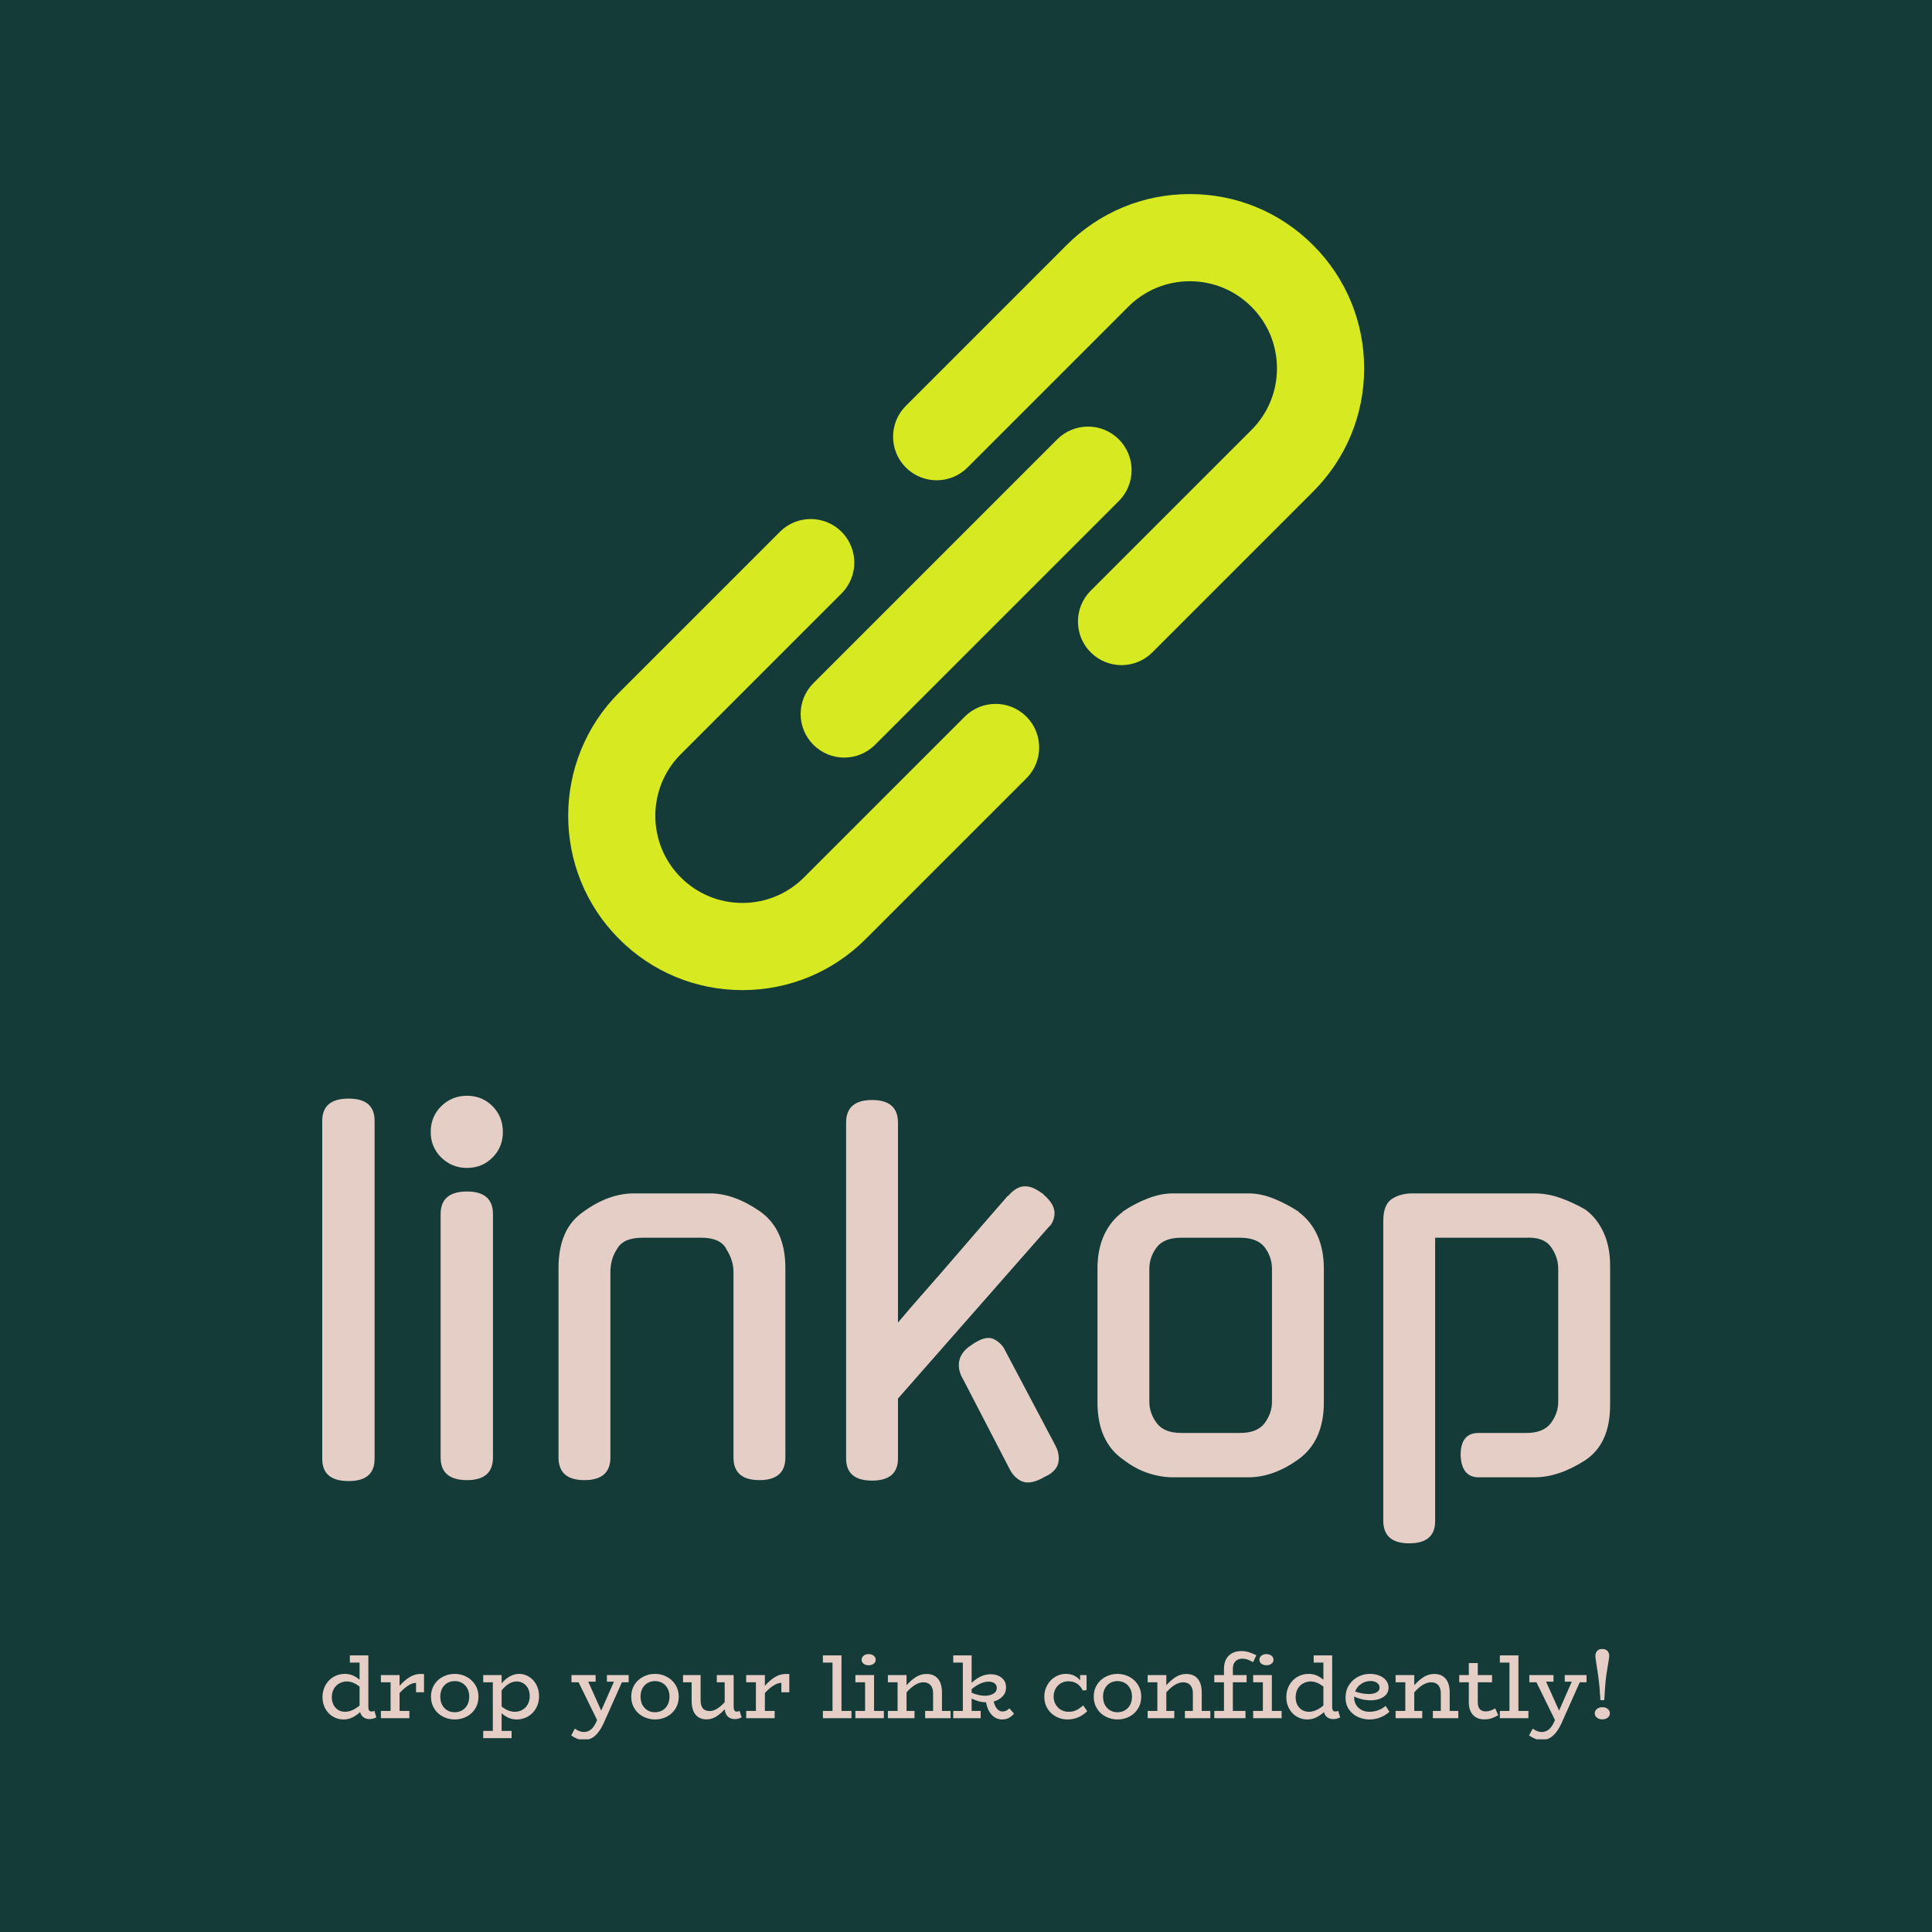 <svg xmlns="http://www.w3.org/2000/svg" version="1.1" xmlns:xlink="http://www.w3.org/1999/xlink" xmlns:svgjs="http://svgjs.dev/svgjs" width="1500" height="1500" viewBox="0 0 1500 1500"><rect width="1500" height="1500" fill="#143b38"></rect><g transform="matrix(0.667,0,0,0.667,249.886,151.152)"><svg viewBox="0 0 206 247" data-background-color="#143b38" preserveAspectRatio="xMidYMid meet" height="1798" width="1500" xmlns="http://www.w3.org/2000/svg" xmlns:xlink="http://www.w3.org/1999/xlink"><g id="tight-bounds" transform="matrix(1,0,0,1,0.024,-0.1)"><svg viewBox="0 0 205.953 247.2" height="247.2" width="205.953"><g><svg viewBox="0 0 395.52 474.732" height="247.2" width="205.953"><g transform="matrix(1,0,0,1,0,276.904)"><svg viewBox="0 0 395.52 197.828" height="197.828" width="395.52"><g id="textblocktransform"><svg viewBox="0 0 395.52 197.828" height="197.828" width="395.52" id="textblock"><g><svg viewBox="0 0 395.52 137.44" height="137.44" width="395.52"><g transform="matrix(1,0,0,1,0,0)"><svg width="395.52" viewBox="3.7 -40.45 136.54 47.45" height="137.44" data-palette-color="#e4cec5"><path d="M9.25-37.8L9.25-1.95Q9.25 0.4 6.5 0.4L6.5 0.4Q3.7 0.4 3.7-1.95L3.7-1.95 3.7-37.8Q3.7-40.15 6.5-40.15L6.5-40.15Q9.25-40.15 9.25-37.8L9.25-37.8ZM21.8-27.9L21.8-2.1Q21.8 0.3 19.05 0.3L19.05 0.3Q16.25 0.3 16.25-2.1L16.25-2.1 16.25-27.9Q16.25-30.3 19.05-30.3L19.05-30.3Q21.8-30.3 21.8-27.9L21.8-27.9ZM22.85-36.6L22.85-36.6Q22.85-35 21.75-33.9 20.65-32.8 19.05-32.8L19.05-32.8Q17.45-32.8 16.32-33.9 15.2-35 15.2-36.6L15.2-36.6Q15.2-38.25 16.32-39.35 17.45-40.45 19.05-40.45L19.05-40.45Q20.65-40.45 21.75-39.35 22.85-38.25 22.85-36.6ZM34.25-21.75L34.25-2.1Q34.25 0.3 31.5 0.3L31.5 0.3Q28.75 0.3 28.75-2.1L28.75-2.1 28.75-22.2Q28.75-24.25 29.4-25.75 30.05-27.25 31.45-28.2L31.45-28.2Q34.1-30.1 36.75-30.1L36.75-30.1 44.8-30.1Q47.35-30.1 50.1-28.2L50.1-28.2Q52.8-26.3 52.8-22.2L52.8-22.2 52.8-2.1Q52.8 0.3 50.05 0.3L50.05 0.3Q47.3 0.3 47.3-2.1L47.3-2.1 47.3-21.75Q47.3-23.05 46.5-24.25L46.5-24.25 46.55-24.2Q45.9-25.4 43.9-25.4L43.9-25.4 37.65-25.4Q35.6-25.4 34.95-24.2L34.95-24.2Q34.25-23.15 34.25-21.75L34.25-21.75ZM80.69-26.5L64.74-8.35 64.74-2Q64.74 0.35 61.99 0.35L61.99 0.35Q59.24 0.35 59.24-2L59.24-2 59.24-37.6Q59.24-40 61.99-40L61.99-40Q64.74-40 64.74-37.6L64.74-37.6 64.74-16.4Q65.99-17.9 67.52-19.63 69.04-21.35 70.57-23.13 72.09-24.9 73.59-26.63 75.09-28.35 76.39-29.85L76.39-29.85 76.39-29.8Q77.29-30.85 78.19-30.85L78.19-30.85Q78.69-30.85 79.17-30.63 79.64-30.4 80.19-30L80.19-30 80.14-30Q81.34-29 81.34-28L81.34-28Q81.34-27.65 81.19-27.23 81.04-26.8 80.69-26.5L80.69-26.5ZM75.94-13.75L81.44-3.35Q81.79-2.7 81.79-2L81.79-2Q81.79-0.7 80.29-0.05L80.29-0.05Q79.29 0.55 78.49 0.55L78.49 0.55Q77.94 0.55 77.44 0.18 76.94-0.2 76.64-0.75L76.64-0.75 71.64-10.4Q71.19-11.15 71.19-11.9L71.19-11.9Q71.19-13.15 72.49-14L72.49-14Q72.84-14.25 73.22-14.45 73.59-14.65 74.04-14.75L74.04-14.75Q74.59-14.85 75.09-14.55 75.59-14.25 75.94-13.75L75.94-13.75ZM93.89-30.1L101.89-30.1Q103.19-30.1 104.57-29.55 105.94-29 107.24-28.15L107.24-28.15 107.19-28.15Q108.49-27.2 109.19-25.68 109.89-24.15 109.89-22.15L109.89-22.15 109.89-7.95Q109.89-3.85 107.19-1.9L107.19-1.9Q104.54 0 101.89 0L101.89 0 93.89 0Q92.59 0 91.24-0.45 89.89-0.9 88.59-1.9L88.59-1.9Q85.89-3.8 85.89-7.95L85.89-7.95 85.89-22.15Q85.89-24.15 86.59-25.68 87.29-27.2 88.59-28.15L88.59-28.15 88.54-28.15Q89.79-29 91.19-29.55 92.59-30.1 93.89-30.1L93.89-30.1ZM94.79-4.7L100.99-4.7Q102.84-4.7 103.62-5.75 104.39-6.8 104.39-8L104.39-8 104.39-22.1Q104.39-23.35 103.62-24.38 102.84-25.4 100.99-25.4L100.99-25.4 94.79-25.4Q92.94-25.4 92.17-24.38 91.39-23.35 91.39-22.1L91.39-22.1 91.39-8Q91.39-6.8 92.17-5.75 92.94-4.7 94.79-4.7L94.79-4.7ZM132.24 0L126.29 0Q124.49 0 124.39-2.35L124.39-2.35Q124.39-4.7 126.29-4.7L126.29-4.7 131.34-4.7Q133.19-4.7 133.96-5.75 134.74-6.8 134.74-8L134.74-8 134.74-22.1Q134.74-23.35 133.96-24.43 133.19-25.5 131.29-25.4L131.29-25.4 121.69-25.4 121.69 4.65Q121.69 7 118.94 7L118.94 7Q116.19 7 116.19 4.6L116.19 4.6 116.19-27.15Q116.19-28.9 117.09-29.5 117.99-30.1 119.29-30.1L119.29-30.1 132.24-30.1Q133.54-30.1 134.86-29.65 136.19-29.2 137.59-28.4L137.59-28.4Q138.79-27.55 139.51-26.03 140.24-24.5 140.24-22.45L140.24-22.45 140.24-7.65Q140.24-3.55 137.59-1.8L137.59-1.8Q134.79 0 132.24 0L132.24 0Z" opacity="1" transform="matrix(1,0,0,1,0,0)" fill="#e4cec5" class="wordmark-text-0" data-fill-palette-color="primary" id="text-0"></path></svg></g></svg></g><g transform="matrix(1,0,0,1,0,169.886)"><svg viewBox="0 0 395.52 27.942" height="27.942" width="395.52"><g transform="matrix(1,0,0,1,0,0)"><svg width="395.52" viewBox="2.05 -37.8 703.18 49.7" height="27.942" data-palette-color="#e4cec5"><path d="M30.4-4.05L31.45-0.45Q30.75-0.05 29.75 0.23 28.75 0.5 27.65 0.5L27.65 0.5Q25.8 0.5 24.45-0.48 23.1-1.45 22.6-3.3L22.6-3.3Q20.6-1.5 18.38-0.4 16.15 0.7 13.45 0.7L13.45 0.7Q10.4 0.7 7.78-0.85 5.15-2.4 3.6-5.18 2.05-7.95 2.05-11.45L2.05-11.45Q2.05-15.1 3.68-18.03 5.3-20.95 8.1-22.58 10.9-24.2 14.3-24.2L14.3-24.2Q18.65-24.2 22.3-21L22.3-21 22.3-30.35 17-30.35 17-34.3 27.1-34.3 27.1-6.05Q27.1-3.65 28.75-3.65L28.75-3.65Q29.85-3.65 30.4-4.05L30.4-4.05ZM7.15-11.5Q7.15-7.9 9.18-5.7 11.2-3.5 14.45-3.5L14.45-3.5Q18.2-3.5 22.3-6.9L22.3-6.9 22.3-17.25Q18.8-20.05 15.4-20.05L15.4-20.05Q13.05-20.05 11.15-18.95 9.25-17.85 8.2-15.9 7.15-13.95 7.15-11.5L7.15-11.5ZM55.4-24.15L57.5-24.15 57.5-14.15 53.15-14.15 53.15-19.3Q51.2-19.3 48.9-17.85 46.6-16.4 44.15-13.75L44.15-13.75 44.15-3.95 49.5-3.95 49.5 0 33.95 0 33.95-3.95 39.25-3.95 39.25-19.6 33.95-19.6 33.95-23.55 44.15-23.55 44.15-17.65Q46.8-20.7 49.67-22.43 52.55-24.15 55.4-24.15L55.4-24.15ZM74.3 0.7Q70.84 0.7 67.84-0.85 64.84-2.4 63.07-5.25 61.3-8.1 61.3-11.75L61.3-11.75Q61.3-15.45 63.07-18.28 64.84-21.1 67.84-22.65 70.84-24.2 74.3-24.2L74.3-24.2Q77.7-24.2 80.67-22.65 83.65-21.1 85.45-18.25 87.25-15.4 87.25-11.75L87.25-11.75Q87.25-8.1 85.5-5.25 83.75-2.4 80.77-0.85 77.8 0.7 74.3 0.7L74.3 0.7ZM74.3-3.25Q76.55-3.25 78.34-4.3 80.15-5.35 81.17-7.28 82.2-9.2 82.2-11.75L82.2-11.75Q82.2-14.3 81.17-16.23 80.15-18.15 78.34-19.2 76.55-20.25 74.3-20.25L74.3-20.25Q70.84-20.25 68.62-17.93 66.4-15.6 66.4-11.75L66.4-11.75Q66.4-7.9 68.62-5.58 70.84-3.25 74.3-3.25L74.3-3.25ZM109.39-24.2Q112.34-24.2 114.84-22.65 117.34-21.1 118.84-18.32 120.34-15.55 120.34-12L120.34-12Q120.34-8.35 118.72-5.45 117.09-2.55 114.29-0.93 111.49 0.7 108.09 0.7L108.09 0.7Q103.64 0.7 99.89-2.7L99.89-2.7 99.89 6.95 105.34 6.95 105.34 10.9 89.84 10.9 89.84 6.95 95.09 6.95 95.09-19.6 89.84-19.6 89.84-23.55 99.89-23.55 99.89-19Q101.84-21.4 104.34-22.8 106.84-24.2 109.39-24.2L109.39-24.2ZM107.04-3.5Q109.39-3.5 111.27-4.58 113.14-5.65 114.19-7.6 115.24-9.55 115.24-12.05L115.24-12.05Q115.24-15.6 113.22-17.82 111.19-20.05 108.04-20.05L108.04-20.05Q105.89-20.05 103.79-18.75 101.69-17.45 99.89-15.15L99.89-15.15 99.89-6.4Q103.49-3.5 107.04-3.5L107.04-3.5ZM169.29-23.55L169.29-19.6 165.59-19.6 155.69 2.6Q153.59 7.25 150.96 9.58 148.34 11.9 144.84 11.9L144.84 11.9Q142.89 11.9 141.31 11.28 139.74 10.65 137.89 9.45L137.89 9.45 139.89 5.7Q142.44 7.55 144.84 7.55L144.84 7.55Q146.99 7.55 148.69 6.18 150.39 4.8 151.69 1.8L151.69 1.8 152.04 1 141.94-19.6 138.04-19.6 138.04-23.55 151.24-23.55 151.24-19.95 147.19-19.95 154.29-4.15 161.24-19.95 157.39-19.95 157.39-23.55 169.29-23.55ZM183.69 0.7Q180.24 0.7 177.24-0.85 174.24-2.4 172.46-5.25 170.69-8.1 170.69-11.75L170.69-11.75Q170.69-15.45 172.46-18.28 174.24-21.1 177.24-22.65 180.24-24.2 183.69-24.2L183.69-24.2Q187.09-24.2 190.06-22.65 193.04-21.1 194.84-18.25 196.64-15.4 196.64-11.75L196.64-11.75Q196.64-8.1 194.89-5.25 193.14-2.4 190.16-0.85 187.19 0.7 183.69 0.7L183.69 0.7ZM183.69-3.25Q185.94-3.25 187.74-4.3 189.54-5.35 190.56-7.28 191.59-9.2 191.59-11.75L191.59-11.75Q191.59-14.3 190.56-16.23 189.54-18.15 187.74-19.2 185.94-20.25 183.69-20.25L183.69-20.25Q180.24-20.25 178.01-17.93 175.79-15.6 175.79-11.75L175.79-11.75Q175.79-7.9 178.01-5.58 180.24-3.25 183.69-3.25L183.69-3.25ZM229.88-4L230.98-0.45Q229.28 0.5 227.23 0.5L227.23 0.5Q224.88 0.5 223.43-0.9 221.98-2.3 221.78-4.9L221.78-4.9Q219.28-2.15 216.88-0.75 214.48 0.65 211.83 0.65L211.83 0.65Q207.93 0.65 205.81-1.95 203.68-4.55 203.68-9.6L203.68-9.6 203.68-19.6 198.98-19.6 198.98-23.55 208.58-23.55 208.58-9.75Q208.58-6.95 209.76-5.43 210.93-3.9 213.53-3.9L213.53-3.9Q217.38-3.9 221.73-8.75L221.73-8.75 221.73-19.6 217.43-19.6 217.43-23.55 226.63-23.55 226.63-6.05Q226.63-3.6 228.33-3.6L228.33-3.6Q229.33-3.6 229.88-4L229.88-4ZM254.93-24.15L257.03-24.15 257.03-14.15 252.68-14.15 252.68-19.3Q250.73-19.3 248.43-17.85 246.13-16.4 243.68-13.75L243.68-13.75 243.68-3.95 249.03-3.95 249.03 0 233.48 0 233.48-3.95 238.78-3.95 238.78-19.6 233.48-19.6 233.48-23.55 243.68-23.55 243.68-17.65Q246.33-20.7 249.21-22.43 252.08-24.15 254.93-24.15L254.93-24.15ZM285.53-3.95L290.98-3.95 290.98 0 275.38 0 275.38-3.95 280.63-3.95 280.63-30.35 275.38-30.35 275.38-34.3 285.53-34.3 285.53-3.95ZM300.32-28.9Q298.72-28.9 297.62-29.75 296.52-30.6 296.52-31.9L296.52-31.9Q296.52-33.25 297.62-34.13 298.72-35 300.32-35L300.32-35Q302.02-35 303.12-34.13 304.22-33.25 304.22-31.9L304.22-31.9Q304.22-30.6 303.12-29.75 302.02-28.9 300.32-28.9L300.32-28.9ZM303.32-3.95L308.67-3.95 308.67 0 293.12 0 293.12-3.95 298.42-3.95 298.42-19.6 293.12-19.6 293.12-23.55 303.32-23.55 303.32-3.95ZM340.42-3.95L345.12-3.95 345.12 0 331.22 0 331.22-3.95 335.57-3.95 335.57-13.7Q335.57-16.45 334.2-18.03 332.82-19.6 330.27-19.6L330.27-19.6Q325.92-19.6 321.07-14.1L321.07-14.1 321.07-3.95 325.42-3.95 325.42 0 310.87 0 310.87-3.95 316.17-3.95 316.17-19.6 310.87-19.6 310.87-23.55 321.07-23.55 321.07-18Q323.87-21.1 326.45-22.63 329.02-24.15 331.97-24.15L331.97-24.15Q336.02-24.15 338.22-21.55 340.42-18.95 340.42-13.85L340.42-13.85 340.42-3.95ZM377.22-5.4L379.77-2.5Q378.52-1 376.97-0.15 375.42 0.7 373.27 0.7L373.27 0.7Q370.02 0.7 367.67-1.75 365.32-4.2 364.47-8.65L364.47-8.65Q362.37-8.7 360.52-9.22 358.67-9.75 356.62-10.7L356.62-10.7 356.62-3.95 361.57-3.95 361.57 0 346.57 0 346.57-3.95 351.82-3.95 351.82-30.35 346.57-30.35 346.57-34.3 356.62-34.3 356.62-19.3Q361.62-24 366.97-24L366.97-24Q370.57-24 372.99-22.1 375.42-20.2 375.42-16.7L375.42-16.7Q375.42-13.9 373.52-11.9 371.62-9.9 368.67-9.1L368.67-9.1Q369.37-6.3 370.62-4.98 371.87-3.65 373.47-3.65L373.47-3.65Q375.67-3.65 377.22-5.4L377.22-5.4ZM356.62-13.9Q360.47-12.25 364.17-12.25L364.17-12.25Q366.77-12.35 368.57-13.43 370.37-14.5 370.37-16.45L370.37-16.45Q370.37-18.15 369.14-19.05 367.92-19.95 365.77-19.95L365.77-19.95Q363.77-19.95 361.39-18.9 359.02-17.85 356.62-15.85L356.62-15.85 356.62-13.9ZM417.56-7L419.76-3.8Q415.11 0.7 408.91 0.7L408.91 0.7Q405.61 0.7 402.71-0.85 399.81-2.4 398.06-5.23 396.31-8.05 396.31-11.7L396.31-11.7Q396.31-15.15 397.91-18.03 399.51-20.9 402.21-22.55 404.91-24.2 408.06-24.2L408.06-24.2Q413.06-24.2 415.86-20.65L415.86-20.65 415.86-23.55 419.41-23.55 419.41-15.3 417.31-15.15Q414.86-20.15 409.51-20.15L409.51-20.15Q407.21-20.15 405.36-19.07 403.51-18 402.46-16.1 401.41-14.2 401.41-11.75L401.41-11.75Q401.41-9.35 402.54-7.45 403.66-5.55 405.49-4.53 407.31-3.5 409.41-3.5L409.41-3.5Q411.86-3.45 413.74-4.35 415.61-5.25 417.56-7L417.56-7ZM436.31 0.7Q432.86 0.7 429.86-0.85 426.86-2.4 425.09-5.25 423.31-8.1 423.31-11.75L423.31-11.75Q423.31-15.45 425.09-18.28 426.86-21.1 429.86-22.65 432.86-24.2 436.31-24.2L436.31-24.2Q439.71-24.2 442.69-22.65 445.66-21.1 447.46-18.25 449.26-15.4 449.26-11.75L449.26-11.75Q449.26-8.1 447.51-5.25 445.76-2.4 442.79-0.85 439.81 0.7 436.31 0.7L436.31 0.7ZM436.31-3.25Q438.56-3.25 440.36-4.3 442.16-5.35 443.19-7.28 444.21-9.2 444.21-11.75L444.21-11.75Q444.21-14.3 443.19-16.23 442.16-18.15 440.36-19.2 438.56-20.25 436.31-20.25L436.31-20.25Q432.86-20.25 430.64-17.93 428.41-15.6 428.41-11.75L428.41-11.75Q428.41-7.9 430.64-5.58 432.86-3.25 436.31-3.25L436.31-3.25ZM482.31-3.95L487.01-3.95 487.01 0 473.11 0 473.11-3.95 477.46-3.95 477.46-13.7Q477.46-16.45 476.08-18.03 474.71-19.6 472.16-19.6L472.16-19.6Q467.81-19.6 462.96-14.1L462.96-14.1 462.96-3.95 467.31-3.95 467.31 0 452.76 0 452.76-3.95 458.06-3.95 458.06-19.6 452.76-19.6 452.76-23.55 462.96-23.55 462.96-18Q465.76-21.1 468.33-22.63 470.91-24.15 473.86-24.15L473.86-24.15Q477.91-24.15 480.11-21.55 482.31-18.95 482.31-13.85L482.31-13.85 482.31-3.95ZM504.41-32.5Q502.11-32.5 500.71-31.05 499.31-29.6 499.31-27.05L499.31-27.05 499.31-23.55 506.81-23.55 506.81-19.6 499.31-19.6 499.31-3.95 506.21-3.95 506.21 0 489.16 0 489.16-3.95 494.46-3.95 494.46-19.6 489.16-19.6 489.16-23.55 494.46-23.55 494.46-26.9Q494.46-31.55 497.03-34.1 499.61-36.65 503.91-36.65L503.91-36.65Q506.11-36.65 507.93-36.08 509.76-35.5 512.16-34.4L512.16-34.4 510.36-30.6Q508.81-31.5 507.38-32 505.96-32.5 504.41-32.5L504.41-32.5ZM517.6-28.9Q516-28.9 514.9-29.75 513.8-30.6 513.8-31.9L513.8-31.9Q513.8-33.25 514.9-34.13 516-35 517.6-35L517.6-35Q519.3-35 520.4-34.13 521.5-33.25 521.5-31.9L521.5-31.9Q521.5-30.6 520.4-29.75 519.3-28.9 517.6-28.9L517.6-28.9ZM520.6-3.95L525.95-3.95 525.95 0 510.4 0 510.4-3.95 515.7-3.95 515.7-19.6 510.4-19.6 510.4-23.55 520.6-23.55 520.6-3.95ZM556.85-4.05L557.9-0.45Q557.2-0.05 556.2 0.23 555.2 0.5 554.1 0.5L554.1 0.5Q552.25 0.5 550.9-0.48 549.55-1.45 549.05-3.3L549.05-3.3Q547.05-1.5 544.83-0.4 542.6 0.7 539.9 0.7L539.9 0.7Q536.85 0.7 534.23-0.85 531.6-2.4 530.05-5.18 528.5-7.95 528.5-11.45L528.5-11.45Q528.5-15.1 530.13-18.03 531.75-20.95 534.55-22.58 537.35-24.2 540.75-24.2L540.75-24.2Q545.1-24.2 548.75-21L548.75-21 548.75-30.35 543.45-30.35 543.45-34.3 553.55-34.3 553.55-6.05Q553.55-3.65 555.2-3.65L555.2-3.65Q556.3-3.65 556.85-4.05L556.85-4.05ZM533.6-11.5Q533.6-7.9 535.63-5.7 537.65-3.5 540.9-3.5L540.9-3.5Q544.65-3.5 548.75-6.9L548.75-6.9 548.75-17.25Q545.25-20.05 541.85-20.05L541.85-20.05Q539.5-20.05 537.6-18.95 535.7-17.85 534.65-15.9 533.6-13.95 533.6-11.5L533.6-11.5ZM582.75-6.7L584.85-3.5Q580.05 0.7 573.9 0.7L573.9 0.7Q570.55 0.7 567.55-0.7 564.55-2.1 562.7-4.8 560.85-7.5 560.85-11.2L560.85-11.2Q560.85-15.15 562.75-18.1 564.65-21.05 567.7-22.63 570.75-24.2 574.1-24.2L574.1-24.2Q577.05-24.2 579.37-23.25 581.7-22.3 583.02-20.6 584.35-18.9 584.35-16.7L584.35-16.7Q584.35-13.4 581.52-11.58 578.7-9.75 574.75-9.75L574.75-9.75Q572.2-9.75 570-10.28 567.8-10.8 565.55-11.8L565.55-11.8 565.55-11.35Q565.55-9 566.67-7.2 567.8-5.4 569.7-4.45 571.6-3.5 573.85-3.5L573.85-3.5Q578.95-3.5 582.75-6.7L582.75-6.7ZM574.45-20.3Q571.75-20.3 569.42-18.75 567.1-17.2 566.1-14.55L566.1-14.55Q569.9-13.2 573.7-13.2L573.7-13.2Q576.2-13.2 577.82-14.13 579.45-15.05 579.45-16.7L579.45-16.7Q579.45-18.3 578.05-19.3 576.65-20.3 574.45-20.3L574.45-20.3ZM617.75-3.95L622.45-3.95 622.45 0 608.54 0 608.54-3.95 612.89-3.95 612.89-13.7Q612.89-16.45 611.52-18.03 610.14-19.6 607.6-19.6L607.6-19.6Q603.25-19.6 598.39-14.1L598.39-14.1 598.39-3.95 602.75-3.95 602.75 0 588.2 0 588.2-3.95 593.5-3.95 593.5-19.6 588.2-19.6 588.2-23.55 598.39-23.55 598.39-18Q601.2-21.1 603.77-22.63 606.35-24.15 609.29-24.15L609.29-24.15Q613.35-24.15 615.54-21.55 617.75-18.95 617.75-13.85L617.75-13.85 617.75-3.95ZM642.59-5.35L644.29-1.65Q642.44-0.55 640.67 0.05 638.89 0.65 636.59 0.65L636.59 0.65Q632.74 0.65 630.47-1.78 628.19-4.2 628.19-8.7L628.19-8.7 628.19-19.6 622.94-19.6 622.94-23.55 628.19-23.55 628.19-30.1 633.09-30.1 633.09-23.55 640.89-23.55 640.89-19.6 633.09-19.6 633.09-8.65Q633.09-6.1 634.24-4.9 635.39-3.7 637.34-3.7L637.34-3.7Q638.74-3.7 639.99-4.13 641.24-4.55 642.59-5.35L642.59-5.35ZM655.29-3.95L660.74-3.95 660.74 0 645.14 0 645.14-3.95 650.39-3.95 650.39-30.35 645.14-30.35 645.14-34.3 655.29-34.3 655.29-3.95ZM692.49-23.55L692.49-19.6 688.79-19.6 678.89 2.6Q676.79 7.25 674.16 9.58 671.54 11.9 668.04 11.9L668.04 11.9Q666.09 11.9 664.51 11.28 662.94 10.65 661.09 9.45L661.09 9.45 663.09 5.7Q665.64 7.55 668.04 7.55L668.04 7.55Q670.19 7.55 671.89 6.18 673.59 4.8 674.89 1.8L674.89 1.8 675.24 1 665.14-19.6 661.24-19.6 661.24-23.55 674.44-23.55 674.44-19.95 670.39-19.95 677.49-4.15 684.44-19.95 680.59-19.95 680.59-23.55 692.49-23.55ZM700.08-9.85L699.53-17.5Q698.98-22.95 697.98-28.95L697.98-28.95Q697.88-29.65 697.61-31.43 697.33-33.2 697.33-34L697.33-34Q697.33-35.6 698.26-36.7 699.18-37.8 701.08-37.8L701.08-37.8Q702.98-37.8 703.93-36.7 704.88-35.6 704.88-34L704.88-34Q704.88-33.1 704.28-29.65L704.28-29.65Q703.63-25.95 703.28-23.38 702.93-20.8 702.68-17.5L702.68-17.5 702.18-9.85 700.08-9.85ZM701.08-6Q702.93-6 704.08-5.05 705.23-4.1 705.23-2.6L705.23-2.6Q705.23-1.2 704.06-0.28 702.88 0.65 701.08 0.65L701.08 0.65Q699.38 0.65 698.18-0.28 696.98-1.2 696.98-2.6L696.98-2.6Q696.98-4.1 698.18-5.05 699.38-6 701.08-6L701.08-6Z" opacity="1" transform="matrix(1,0,0,1,0,0)" fill="#e4cec5" class="slogan-text-1" data-fill-palette-color="secondary" id="text-1"></path></svg></g></svg></g></svg></g></svg></g><g transform="matrix(1,0,0,1,75.544,0)"><svg viewBox="0 0 244.431 244.458" height="244.458" width="244.431"><g><svg xmlns="http://www.w3.org/2000/svg" xmlns:xlink="http://www.w3.org/1999/xlink" version="1.1" x="0" y="0" viewBox="13.482 13.474 73.045 73.053" enable-background="new 0 0 100 100" xml:space="preserve" height="244.458" width="244.431" class="icon-icon-0" data-fill-palette-color="accent" id="icon-0"><g fill="#d7ea21" data-fill-palette-color="accent"><path d="M81.842 18.16c-3.021-3.022-7.038-4.686-11.312-4.686-4.272 0-8.29 1.664-11.312 4.686l-14.75 14.752c-1.562 1.562-1.562 4.095 0 5.657 1.562 1.562 4.096 1.562 5.656 0l14.752-14.752c1.51-1.51 3.518-2.342 5.653-2.342s4.144 0.832 5.654 2.343c1.51 1.51 2.342 3.517 2.342 5.653s-0.832 4.144-2.342 5.654L61.433 49.875c-1.562 1.562-1.562 4.095 0 5.657 0.781 0.781 1.805 1.172 2.828 1.172 1.022 0 2.048-0.391 2.828-1.172L81.841 40.78c3.021-3.021 4.686-7.038 4.686-11.311C86.526 25.196 84.862 21.18 81.842 18.16z" fill="#d7ea21" data-fill-palette-color="accent"></path><path d="M49.875 61.433L35.122 76.185c-1.51 1.51-3.517 2.342-5.653 2.342-2.135 0-4.143-0.832-5.654-2.342-3.116-3.117-3.116-8.19 0-11.309l14.752-14.751c1.563-1.562 1.563-4.095 0-5.657-1.56-1.562-4.095-1.562-5.655 0L18.158 59.22c-6.235 6.237-6.235 16.385 0.001 22.621 3.021 3.021 7.038 4.686 11.31 4.686 4.273 0 8.29-1.664 11.311-4.686l14.752-14.752c1.562-1.562 1.562-4.095 0-5.656C53.971 59.87 51.436 59.87 49.875 61.433z" fill="#d7ea21" data-fill-palette-color="accent"></path><path d="M35.985 64.016c0.78 0.781 1.805 1.172 2.828 1.172s2.048-0.391 2.828-1.172l22.374-22.374c1.562-1.562 1.562-4.095 0-5.657-1.561-1.562-4.096-1.562-5.656 0L35.985 58.359C34.423 59.921 34.423 62.454 35.985 64.016z" fill="#d7ea21" data-fill-palette-color="accent"></path></g></svg></g></svg></g><g></g></svg></g><defs></defs></svg><rect width="205.953" height="247.2" fill="none" stroke="none" visibility="hidden"></rect></g></svg></g></svg>